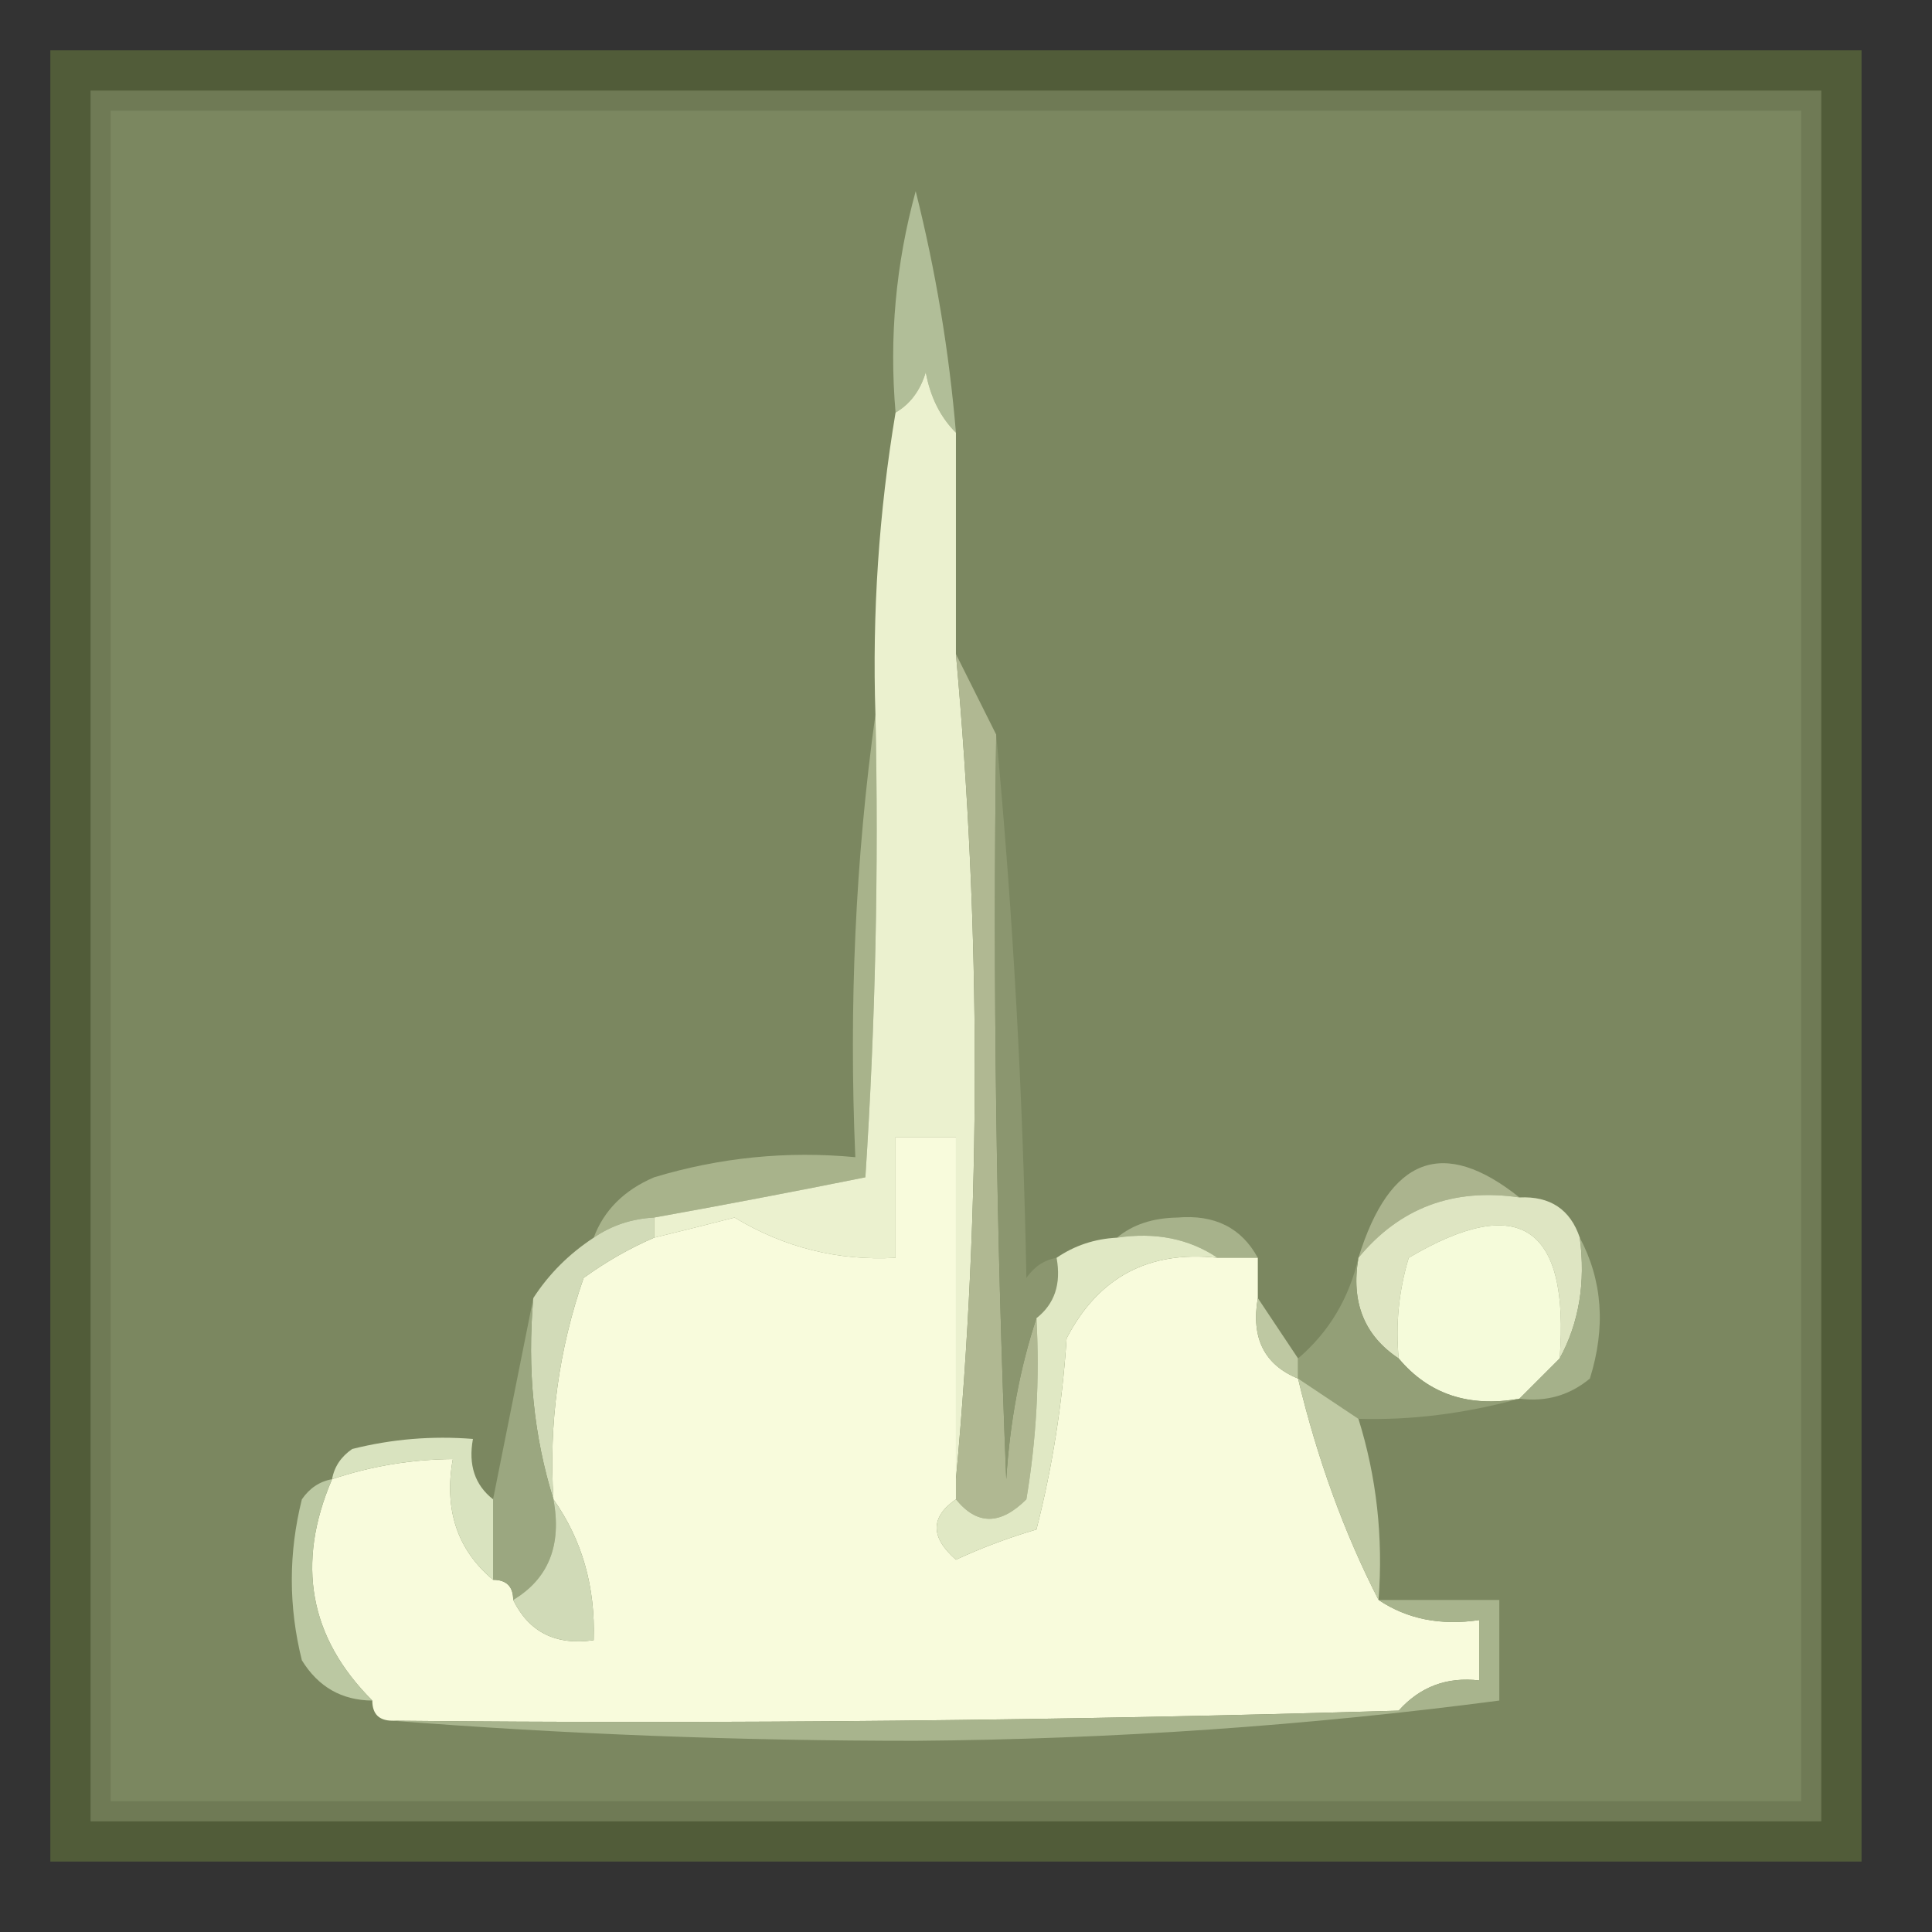 <?xml version="1.0" encoding="UTF-8"?>
<!DOCTYPE svg PUBLIC "-//W3C//DTD SVG 1.1//EN" "http://www.w3.org/Graphics/SVG/1.1/DTD/svg11.dtd">
<svg xmlns="http://www.w3.org/2000/svg" version="1.1" width="96px" height="96px" style="shape-rendering:geometricPrecision; text-rendering:geometricPrecision; image-rendering:optimizeQuality; fill-rule:evenodd; clip-rule:evenodd" xmlns:xlink="http://www.w3.org/1999/xlink">
<rect width="100%" height="100%" fill="#333333" stroke="none"/>
<g><path style="opacity:1" fill="#515c39" d="M 2.5,2.5 C 32.5,2.5 62.5,2.5 92.5,2.5C 92.5,32.5 92.5,62.5 92.5,92.5C 62.5,92.5 32.5,92.5 2.5,92.5C 2.5,62.5 2.5,32.5 2.5,2.5 Z"/></g>
<g><path style="opacity:1" fill="#6f7a55" d="M 4.5,4.5 C 33.167,4.5 61.833,4.5 90.5,4.5C 90.5,33.167 90.5,61.833 90.5,90.5C 61.833,90.5 33.167,90.5 4.5,90.5C 4.5,61.833 4.5,33.167 4.5,4.5 Z"/></g>
<g><path style="opacity:1" fill="#7b8760" d="M 5.5,5.5 C 33.5,5.5 61.5,5.5 89.5,5.5C 89.5,33.5 89.5,61.5 89.5,89.5C 61.5,89.5 33.5,89.5 5.5,89.5C 5.5,61.5 5.5,33.5 5.5,5.5 Z"/></g>
<g><path style="opacity:1" fill="#b1be98" d="M 47.5,21.5 C 46.732,20.738 46.232,19.738 46,18.5C 45.722,19.416 45.222,20.082 44.5,20.5C 44.177,16.774 44.511,13.107 45.5,9.5C 46.494,13.453 47.16,17.453 47.5,21.5 Z"/></g>
<g><path style="opacity:1" fill="#a8b38b" d="M 43.5,35.5 C 43.666,43.174 43.5,50.841 43,58.5C 39.504,59.203 36.004,59.87 32.5,60.5C 31.391,60.557 30.391,60.89 29.5,61.5C 30.006,60.141 31.006,59.141 32.5,58.5C 35.768,57.513 39.102,57.18 42.5,57.5C 42.175,49.981 42.508,42.648 43.5,35.5 Z"/></g>
<g><path style="opacity:1" fill="#ebf1cf" d="M 47.5,21.5 C 47.5,25.167 47.5,28.833 47.5,32.5C 48.749,46.318 48.749,59.984 47.5,73.5C 47.5,67.833 47.5,62.167 47.5,56.5C 46.5,56.5 45.5,56.5 44.5,56.5C 44.5,58.5 44.5,60.5 44.5,62.5C 41.639,62.658 38.972,61.992 36.5,60.5C 35.151,60.846 33.818,61.179 32.5,61.5C 32.5,61.167 32.5,60.833 32.5,60.5C 36.004,59.87 39.504,59.203 43,58.5C 43.5,50.841 43.666,43.174 43.5,35.5C 43.337,30.453 43.671,25.453 44.5,20.5C 45.222,20.082 45.722,19.416 46,18.5C 46.232,19.738 46.732,20.738 47.5,21.5 Z"/></g>
<g><path style="opacity:1" fill="#b0b892" d="M 47.5,32.5 C 48.167,33.833 48.833,35.167 49.5,36.5C 49.334,48.838 49.5,61.171 50,73.5C 50.183,70.635 50.683,67.969 51.5,65.5C 51.665,68.518 51.498,71.518 51,74.5C 49.708,75.791 48.542,75.791 47.5,74.5C 47.5,74.167 47.5,73.833 47.5,73.5C 48.749,59.984 48.749,46.318 47.5,32.5 Z"/></g>
<g><path style="opacity:1" fill="#abb48e" d="M 75.5,59.5 C 72.212,59.016 69.545,60.016 67.5,62.5C 69.051,57.481 71.718,56.481 75.5,59.5 Z"/></g>
<g><path style="opacity:1" fill="#dee5c2" d="M 75.5,59.5 C 77.027,59.427 78.027,60.094 78.5,61.5C 78.795,63.735 78.461,65.735 77.5,67.5C 77.996,60.916 75.496,59.249 70,62.5C 69.507,64.134 69.34,65.801 69.5,67.5C 67.787,66.365 67.12,64.698 67.5,62.5C 69.545,60.016 72.212,59.016 75.5,59.5 Z"/></g>
<g><path style="opacity:1" fill="#a7b28b" d="M 55.5,61.5 C 56.274,60.853 57.274,60.52 58.5,60.5C 60.355,60.34 61.688,61.007 62.5,62.5C 61.833,62.5 61.167,62.5 60.5,62.5C 59.081,61.549 57.415,61.215 55.5,61.5 Z"/></g>
<g><path style="opacity:1" fill="#f8fbdc" d="M 47.5,73.5 C 47.5,73.833 47.5,74.167 47.5,74.5C 46.224,75.386 46.224,76.386 47.5,77.5C 48.795,76.902 50.128,76.402 51.5,76C 52.288,72.924 52.788,69.758 53,66.5C 54.577,63.461 57.077,62.128 60.5,62.5C 61.167,62.5 61.833,62.5 62.5,62.5C 62.5,63.167 62.5,63.833 62.5,64.5C 62.157,66.483 62.824,67.817 64.5,68.5C 65.461,72.508 66.794,76.175 68.5,79.5C 69.919,80.451 71.585,80.784 73.5,80.5C 73.5,81.5 73.5,82.5 73.5,83.5C 71.897,83.312 70.563,83.812 69.5,85C 52.837,85.5 36.17,85.667 19.5,85.5C 18.833,85.5 18.5,85.167 18.5,84.5C 15.365,81.364 14.698,77.697 16.5,73.5C 18.435,72.85 20.435,72.517 22.5,72.5C 22.053,75.01 22.72,77.01 24.5,78.5C 25.167,78.5 25.5,78.833 25.5,79.5C 26.287,81.104 27.62,81.771 29.5,81.5C 29.59,78.848 28.924,76.514 27.5,74.5C 27.263,70.727 27.763,67.06 29,63.5C 30.113,62.695 31.279,62.028 32.5,61.5C 33.818,61.179 35.151,60.846 36.5,60.5C 38.972,61.992 41.639,62.658 44.5,62.5C 44.5,60.5 44.5,58.5 44.5,56.5C 45.5,56.5 46.5,56.5 47.5,56.5C 47.5,62.167 47.5,67.833 47.5,73.5 Z"/></g>
<g><path style="opacity:1" fill="#8b966f" d="M 49.5,36.5 C 50.33,45.324 50.83,54.324 51,63.5C 51.383,62.944 51.883,62.611 52.5,62.5C 52.737,63.791 52.404,64.791 51.5,65.5C 50.683,67.969 50.183,70.635 50,73.5C 49.5,61.171 49.334,48.838 49.5,36.5 Z"/></g>
<g><path style="opacity:1" fill="#f5fbda" d="M 77.5,67.5 C 76.833,68.167 76.167,68.833 75.5,69.5C 72.99,69.947 70.99,69.28 69.5,67.5C 69.34,65.801 69.507,64.134 70,62.5C 75.496,59.249 77.996,60.916 77.5,67.5 Z"/></g>
<g><path style="opacity:1" fill="#e0e8c4" d="M 55.5,61.5 C 57.415,61.215 59.081,61.549 60.5,62.5C 57.077,62.128 54.577,63.461 53,66.5C 52.788,69.758 52.288,72.924 51.5,76C 50.128,76.402 48.795,76.902 47.5,77.5C 46.224,76.386 46.224,75.386 47.5,74.5C 48.542,75.791 49.708,75.791 51,74.5C 51.498,71.518 51.665,68.518 51.5,65.5C 52.404,64.791 52.737,63.791 52.5,62.5C 53.391,61.89 54.391,61.557 55.5,61.5 Z"/></g>
<g><path style="opacity:1" fill="#bec8a2" d="M 62.5,64.5 C 63.167,65.5 63.833,66.5 64.5,67.5C 64.5,67.833 64.5,68.167 64.5,68.5C 62.824,67.817 62.157,66.483 62.5,64.5 Z"/></g>
<g><path style="opacity:1" fill="#d2dbb8" d="M 32.5,60.5 C 32.5,60.833 32.5,61.167 32.5,61.5C 31.279,62.028 30.113,62.695 29,63.5C 27.763,67.06 27.263,70.727 27.5,74.5C 26.521,71.375 26.187,68.042 26.5,64.5C 27.272,63.306 28.272,62.306 29.5,61.5C 30.391,60.89 31.391,60.557 32.5,60.5 Z"/></g>
<g><path style="opacity:1" fill="#939f77" d="M 67.5,62.5 C 67.12,64.698 67.787,66.365 69.5,67.5C 70.99,69.28 72.99,69.947 75.5,69.5C 72.789,70.243 70.123,70.577 67.5,70.5C 66.5,69.833 65.5,69.167 64.5,68.5C 64.5,68.167 64.5,67.833 64.5,67.5C 66.028,66.198 67.028,64.531 67.5,62.5 Z"/></g>
<g><path style="opacity:1" fill="#a5b18a" d="M 78.5,61.5 C 79.629,63.628 79.796,65.962 79,68.5C 77.989,69.337 76.822,69.67 75.5,69.5C 76.167,68.833 76.833,68.167 77.5,67.5C 78.461,65.735 78.795,63.735 78.5,61.5 Z"/></g>
<g><path style="opacity:1" fill="#9ba780" d="M 26.5,64.5 C 26.187,68.042 26.521,71.375 27.5,74.5C 27.923,76.781 27.256,78.448 25.5,79.5C 25.5,78.833 25.167,78.5 24.5,78.5C 24.5,77.167 24.5,75.833 24.5,74.5C 25.167,71.167 25.833,67.833 26.5,64.5 Z"/></g>
<g><path style="opacity:1" fill="#bbc8a2" d="M 16.5,73.5 C 14.698,77.697 15.365,81.364 18.5,84.5C 16.983,84.489 15.816,83.823 15,82.5C 14.333,79.833 14.333,77.167 15,74.5C 15.383,73.944 15.883,73.611 16.5,73.5 Z"/></g>
<g><path style="opacity:1" fill="#d9e3bf" d="M 24.5,74.5 C 24.5,75.833 24.5,77.167 24.5,78.5C 22.72,77.01 22.053,75.01 22.5,72.5C 20.435,72.517 18.435,72.85 16.5,73.5C 16.611,72.883 16.944,72.383 17.5,72C 19.473,71.504 21.473,71.338 23.5,71.5C 23.263,72.791 23.596,73.791 24.5,74.5 Z"/></g>
<g><path style="opacity:1" fill="#c0caa4" d="M 64.5,68.5 C 65.5,69.167 66.5,69.833 67.5,70.5C 68.403,73.391 68.736,76.391 68.5,79.5C 66.794,76.175 65.461,72.508 64.5,68.5 Z"/></g>
<g><path style="opacity:1" fill="#d0dab7" d="M 27.5,74.5 C 28.924,76.514 29.59,78.848 29.5,81.5C 27.62,81.771 26.287,81.104 25.5,79.5C 27.256,78.448 27.923,76.781 27.5,74.5 Z"/></g>
<g><path style="opacity:1" fill="#a8b48d" d="M 68.5,79.5 C 70.5,79.5 72.5,79.5 74.5,79.5C 74.5,81.167 74.5,82.833 74.5,84.5C 64.954,85.754 55.287,86.421 45.5,86.5C 36.66,86.5 27.993,86.166 19.5,85.5C 36.17,85.667 52.837,85.5 69.5,85C 70.563,83.812 71.897,83.312 73.5,83.5C 73.5,82.5 73.5,81.5 73.5,80.5C 71.585,80.784 69.919,80.451 68.5,79.5 Z"/></g>
</svg>
